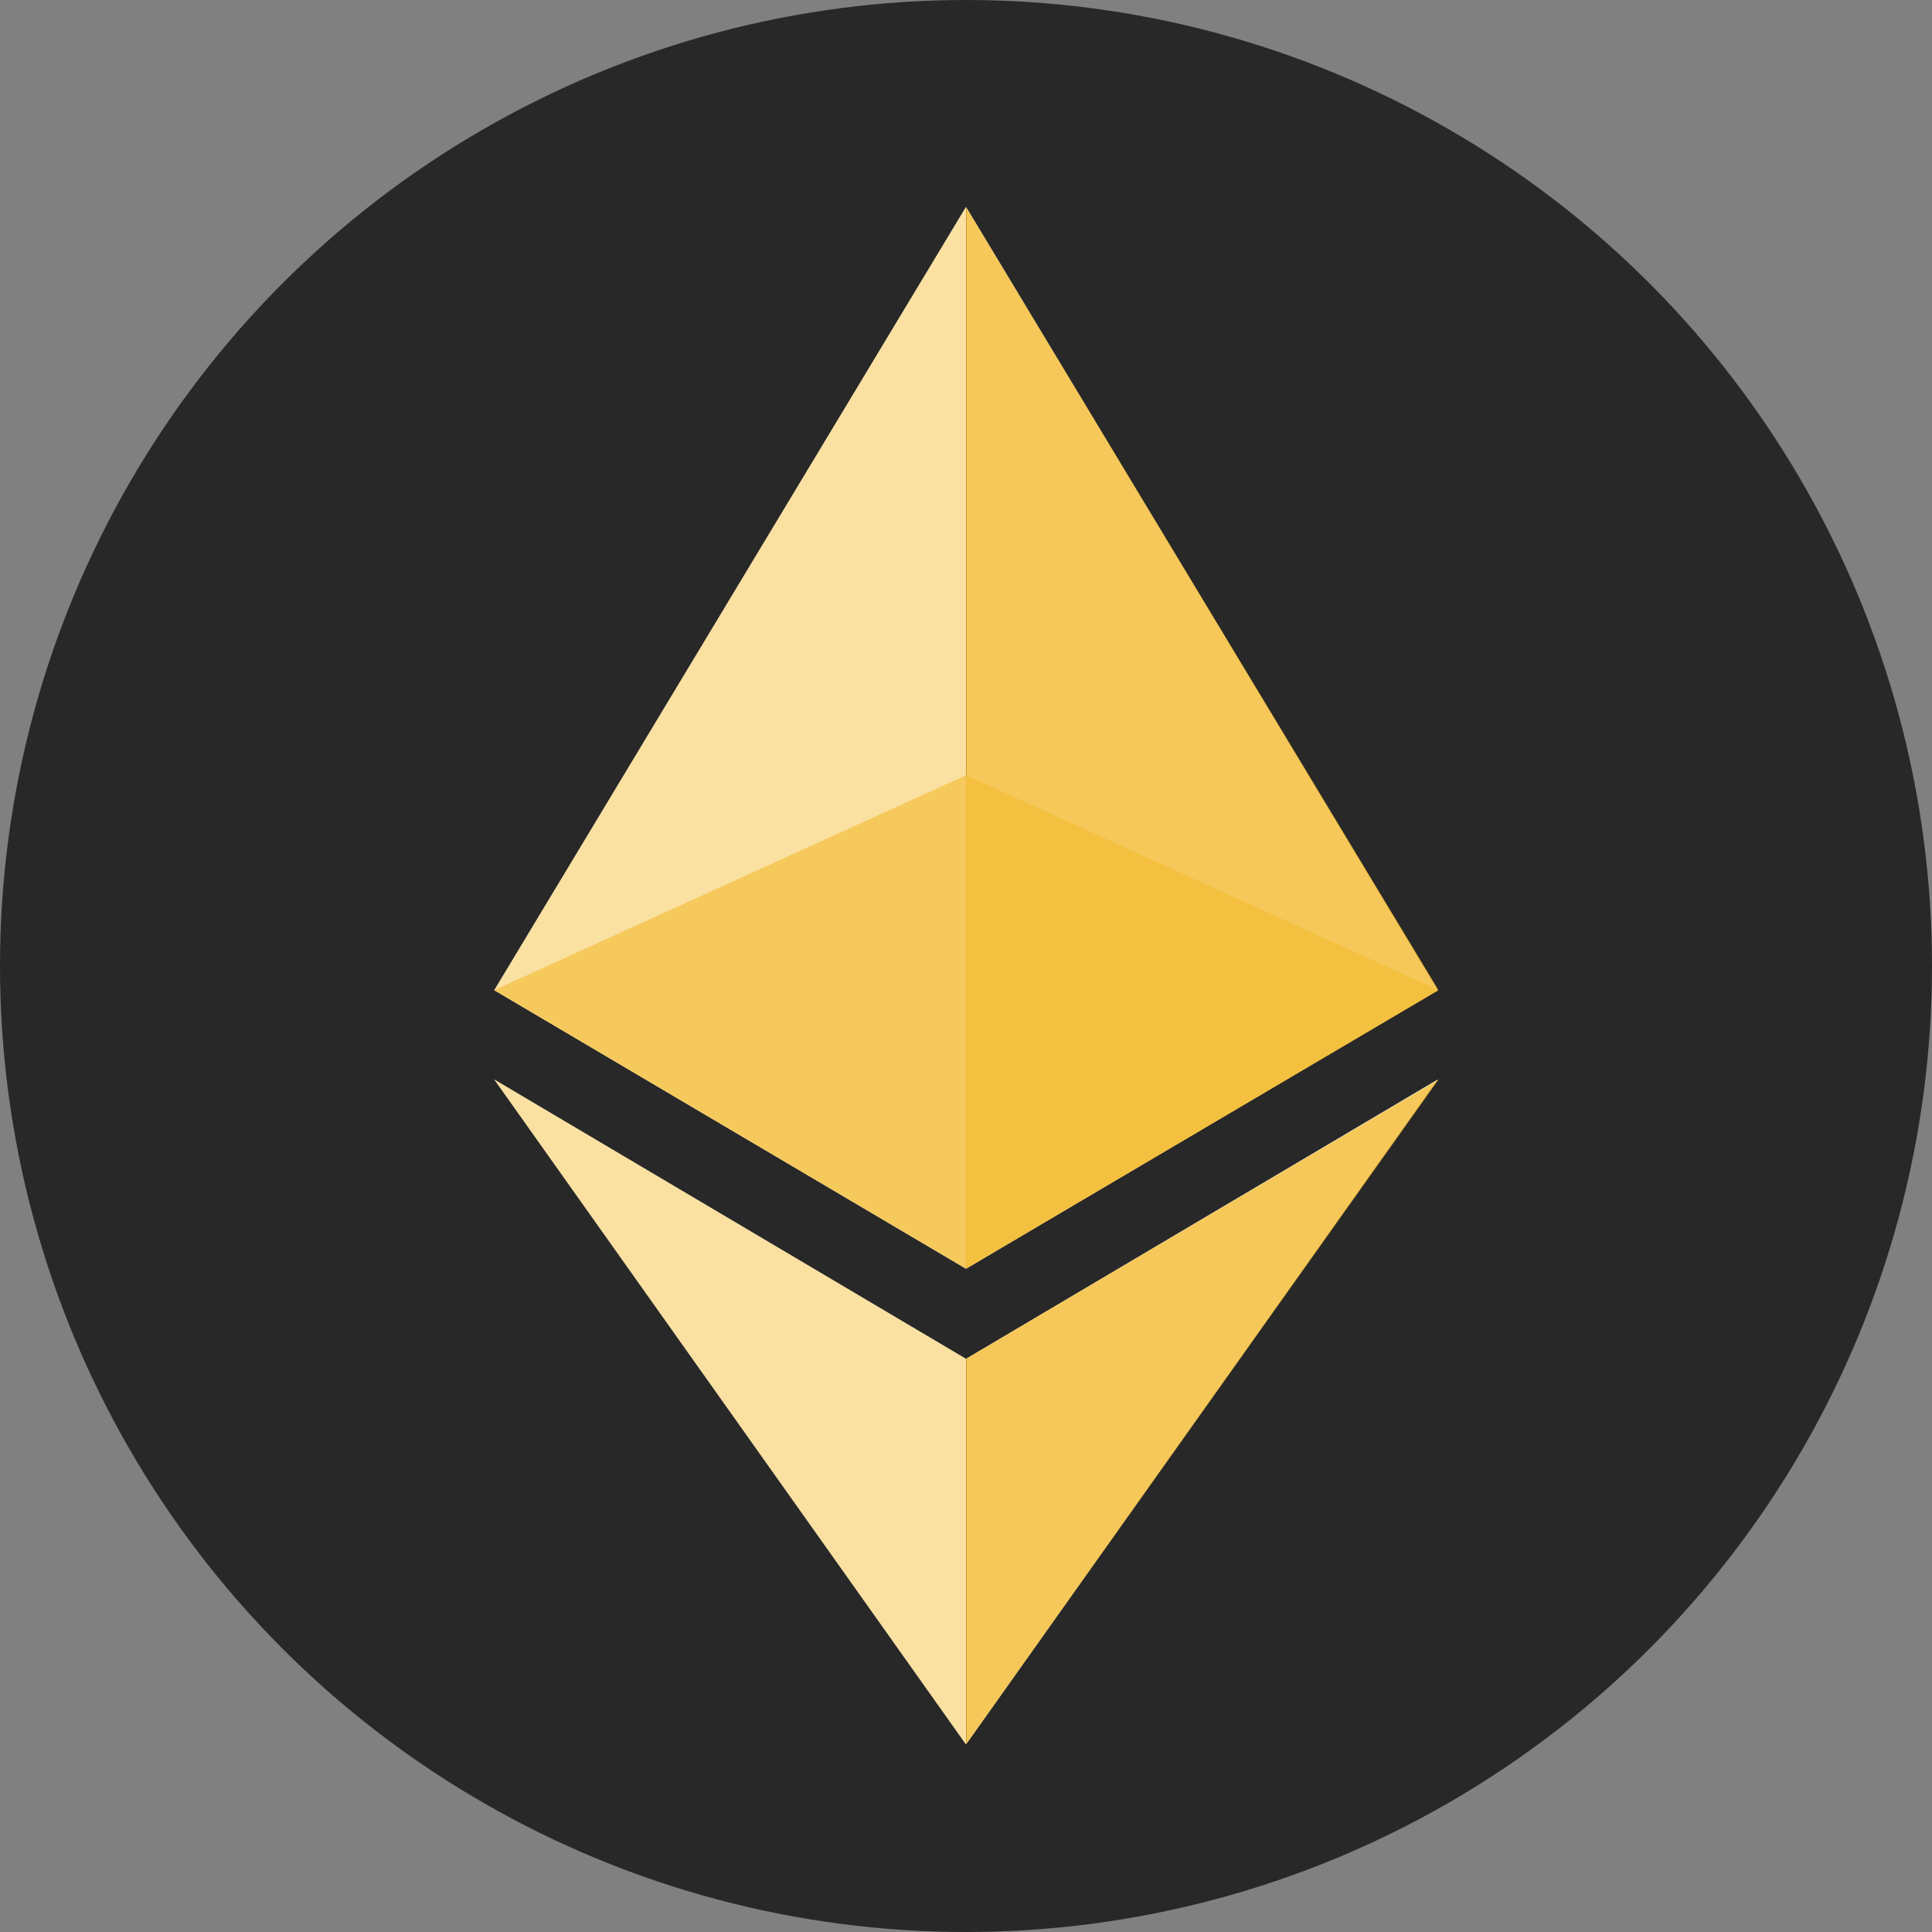 <svg id="Слой_1" data-name="Слой 1" xmlns="http://www.w3.org/2000/svg" xmlns:xlink="http://www.w3.org/1999/xlink" viewBox="0 0 24 24"><rect x="0" y="0" width="24" height="24" fill="#808080" stroke="none"/><defs><style>.cls-1{fill:none;}.cls-2{fill:#282828;}.cls-3{opacity:0.6;}.cls-4{clip-path:url(#clip-path);}.cls-5{fill:#fff;}.cls-6{clip-path:url(#clip-path-2);}.cls-7{clip-path:url(#clip-path-3);}.cls-8{clip-path:url(#clip-path-4);}.cls-9{clip-path:url(#clip-path-5);}.cls-10{clip-path:url(#clip-path-6);}.cls-11{fill:#f3ba2f;}.cls-12{opacity:0.45;}.cls-13{clip-path:url(#clip-path-7);}.cls-14{opacity:0.8;}.cls-15{clip-path:url(#clip-path-8);}.cls-16{clip-path:url(#clip-path-9);}.cls-17{clip-path:url(#clip-path-10);}</style><clipPath id="clip-path" transform="translate(0 0)"><rect class="cls-1" x="6.14" y="9.63" width="11.73" height="6.13"/></clipPath><clipPath id="clip-path-2" transform="translate(0 0)"><rect class="cls-1" x="6.14" y="2.57" width="5.86" height="13.2"/></clipPath><clipPath id="clip-path-3" transform="translate(0 0)"><rect class="cls-1" x="12.01" y="2.57" width="5.86" height="13.2"/></clipPath><clipPath id="clip-path-4" transform="translate(0 0)"><rect class="cls-1" x="6.14" y="13.41" width="5.86" height="8.26"/></clipPath><clipPath id="clip-path-5" transform="translate(0 0)"><rect class="cls-1" x="12.01" y="13.41" width="5.87" height="8.26"/></clipPath><clipPath id="clip-path-6" transform="translate(0 0)"><rect class="cls-1" x="6.14" y="9.63" width="11.73" height="6.13"/></clipPath><clipPath id="clip-path-7" transform="translate(0 0)"><rect class="cls-1" x="6.14" y="2.57" width="5.86" height="13.2"/></clipPath><clipPath id="clip-path-8" transform="translate(0 0)"><rect class="cls-1" x="12" y="2.57" width="5.86" height="13.2"/></clipPath><clipPath id="clip-path-9" transform="translate(0 0)"><rect class="cls-1" x="6.14" y="13.41" width="5.86" height="8.26"/></clipPath><clipPath id="clip-path-10" transform="translate(0 0)"><rect class="cls-1" x="12" y="13.41" width="5.87" height="8.26"/></clipPath></defs><title>eth</title><circle class="cls-2" cx="12" cy="12" r="12"/><g class="cls-3"><g class="cls-4"><path class="cls-5" d="M12,9.63,6.14,12.3,12,15.76l5.86-3.46Z" transform="translate(0 0)"/></g></g><g class="cls-6"><path class="cls-5" d="M6.14,12.3,12,15.76V2.57Z" transform="translate(0 0)"/></g><g class="cls-7"><path class="cls-5" d="M12,2.57V15.76l5.86-3.46Z" transform="translate(0 0)"/></g><g class="cls-8"><path class="cls-5" d="M6.14,13.41,12,21.67V16.88Z" transform="translate(0 0)"/></g><g class="cls-9"><path class="cls-5" d="M12,16.88v4.79l5.86-8.26Z" transform="translate(0 0)"/></g><g class="cls-3"><g class="cls-10"><path class="cls-11" d="M12,9.63,6.14,12.3,12,15.76l5.87-3.46Z" transform="translate(0 0)"/></g></g><g class="cls-12"><g class="cls-13"><path class="cls-11" d="M6.14,12.3,12,15.76V2.57Z" transform="translate(0 0)"/></g></g><g class="cls-14"><g class="cls-15"><path class="cls-11" d="M12,2.57V15.76l5.87-3.46Z" transform="translate(0 0)"/></g></g><g class="cls-12"><g class="cls-16"><path class="cls-11" d="M6.14,13.41,12,21.67V16.88Z" transform="translate(0 0)"/></g></g><g class="cls-14"><g class="cls-17"><path class="cls-11" d="M12,16.88v4.79l5.87-8.26Z" transform="translate(0 0)"/></g></g></svg>